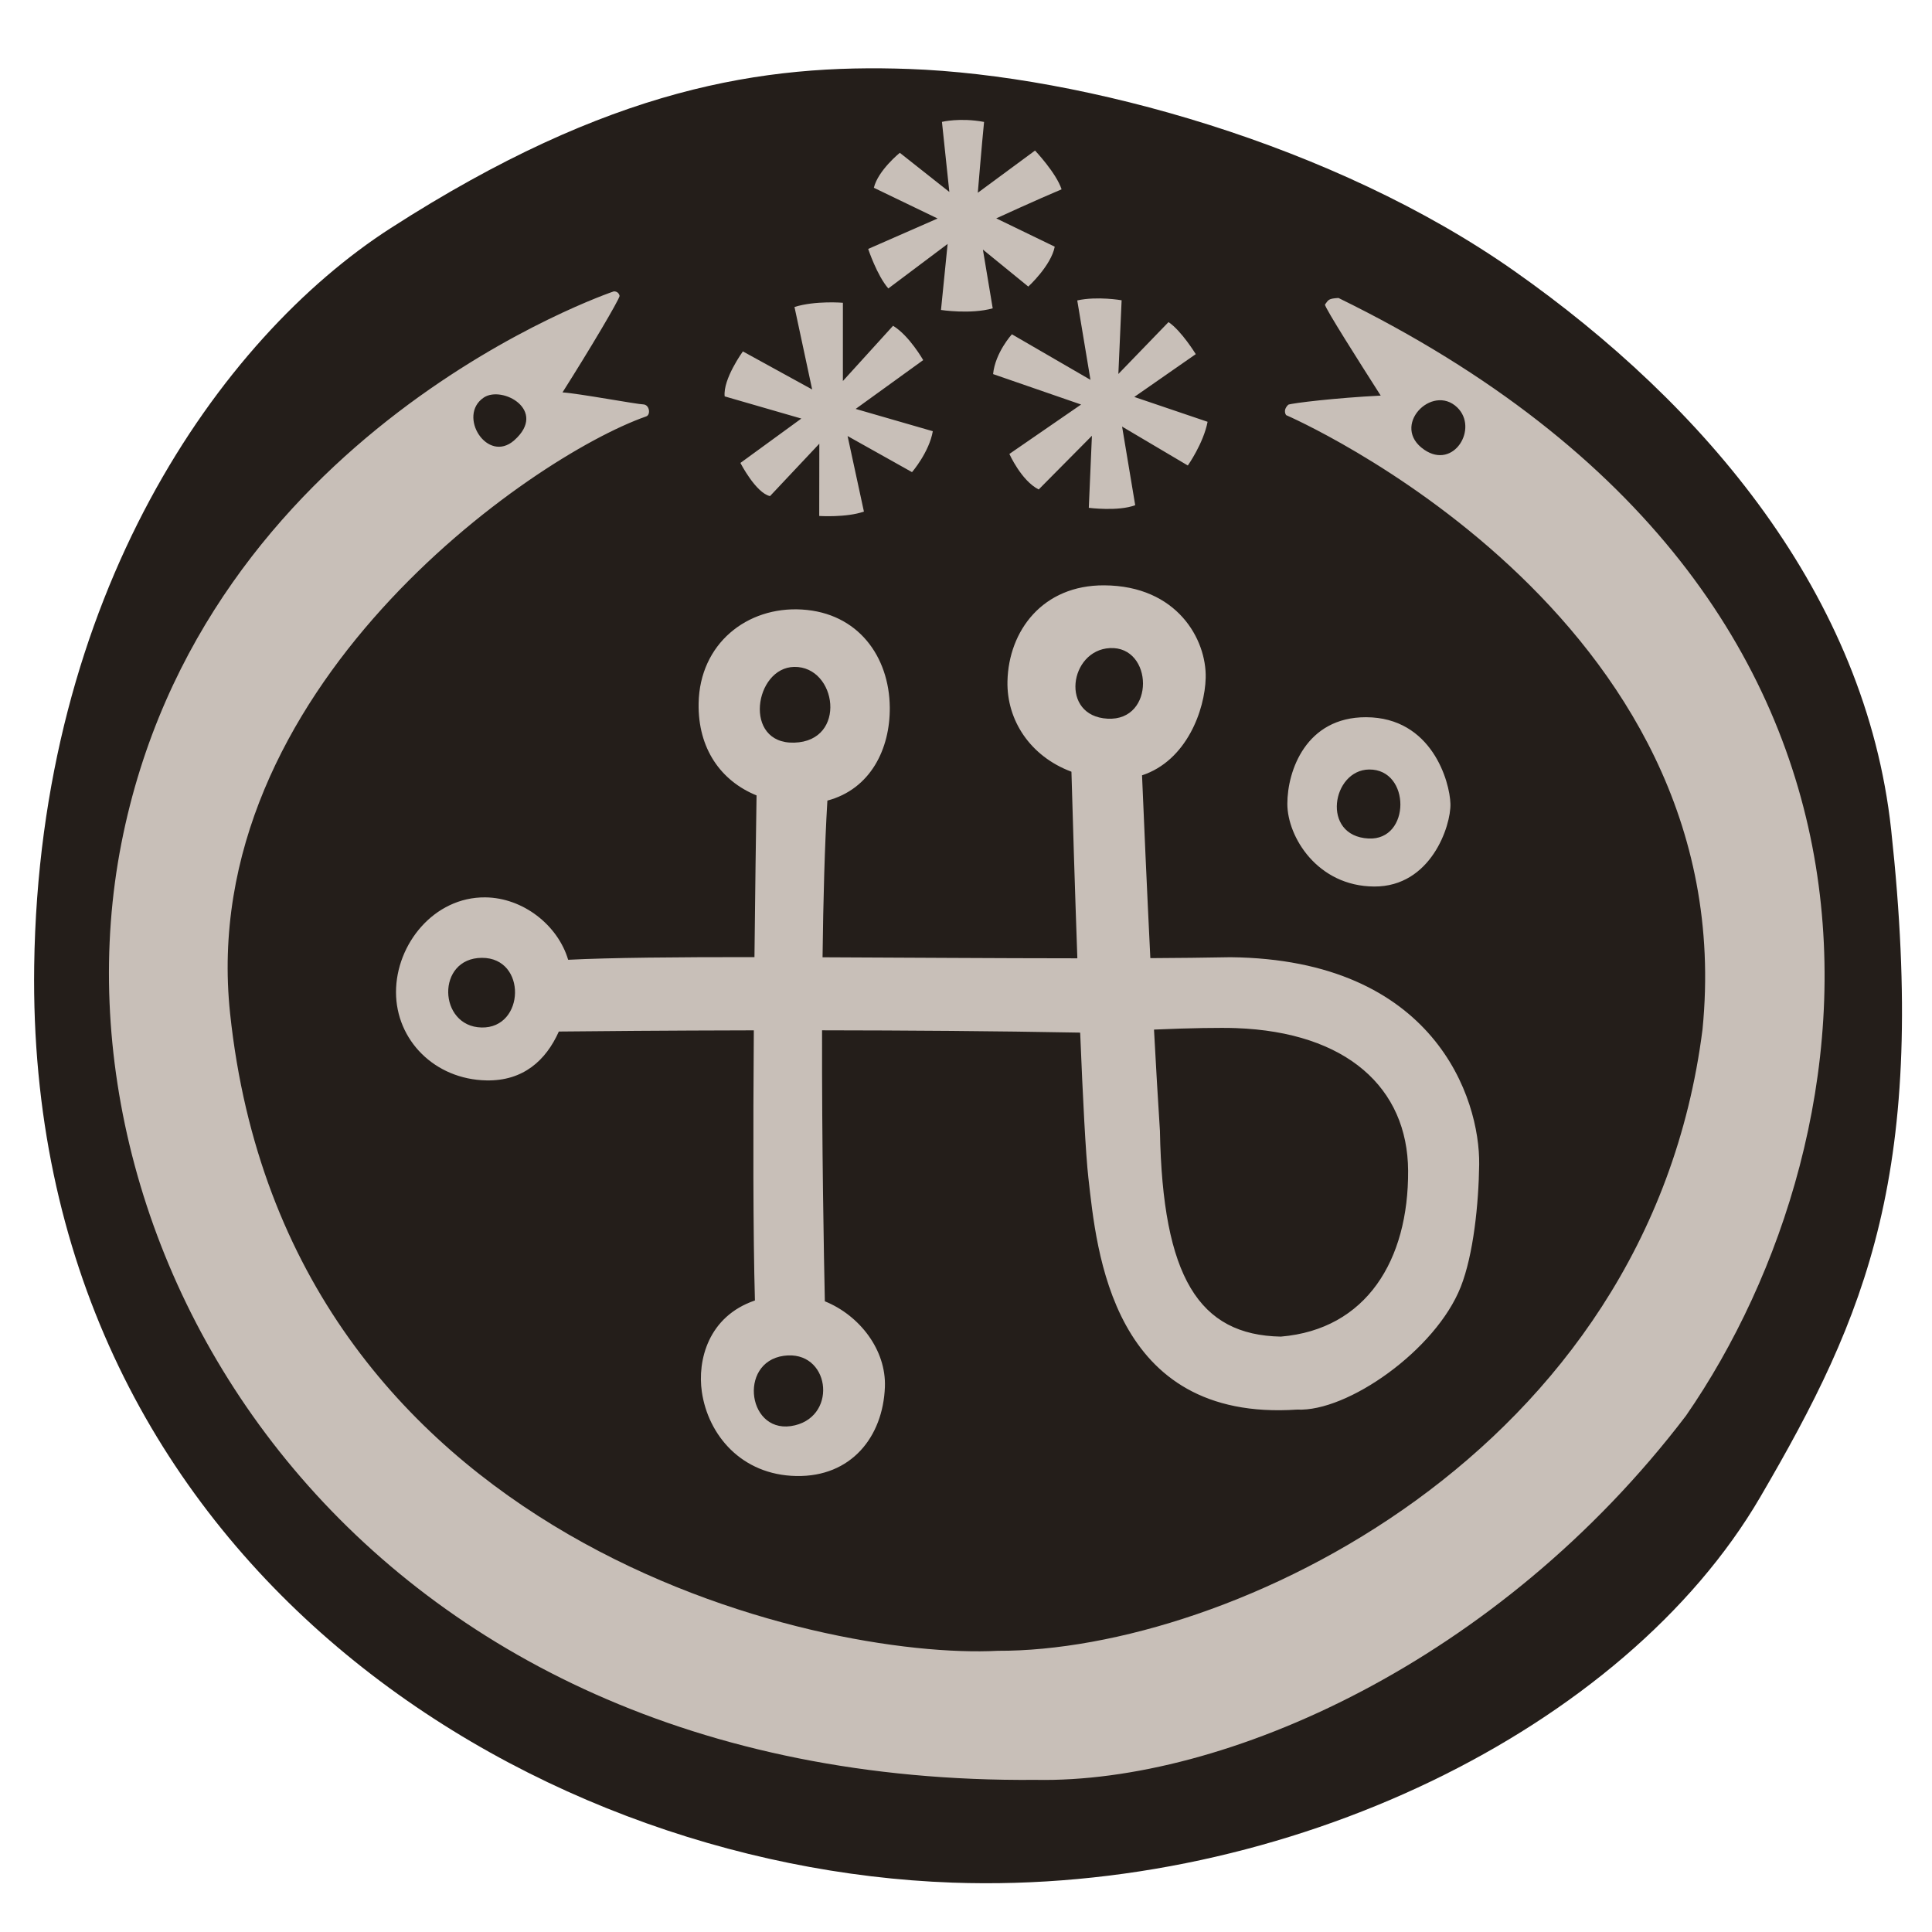 <svg clip-rule="evenodd" fill-rule="evenodd" stroke-linejoin="round" stroke-miterlimit="2" viewBox="0 0 320 320" xmlns="http://www.w3.org/2000/svg"><path d="m0 0h320v320h-320z" fill="none" stroke-width=".296"/><g transform="matrix(.326 0 0 .326 -15.932 -16.059)"><path d="m510.76 84.303c-74.147-2.696-152.066 9.281-263.274 80.784-87.588 56.315-178.628 187.19-181.243 374.913-4.181 300.148 248.373 457.96 466.486 465.77 169.972 6.09 341.595-77.957 410.433-195.819 54.125-92.671 85.398-165.557 66.548-339.159-12.922-118.959-94.38-215.573-191.488-283.855-91.424-64.284-219.291-99.428-307.462-102.634z" fill="#241e1a"/><path d="m332.804 573.35c-6.606 14.768-18.183 25.2-36.789 24.836-26.346-.516-45.946-20.512-45.946-44.855s19.258-48.375 45.339-48.142c19.196.171 36.91 14.111 42.129 31.711 21.51-1.091 55.377-1.381 94.655-1.357.343-33.482.771-63.273 1.065-82.154-18.061-7.323-29.85-23.733-29.436-46.799.543-30.261 24.58-49.325 52.481-47.648 28.636 1.722 44.381 23.98 44.644 49.658.216 21.113-9.78 41.594-31.703 47.418-1.361 22.582-2.106 50.475-2.458 79.61 41.992.162 87.456.501 129.345.521l.107-.149c-1.285-36.169-2.363-72.298-3-94.66-20.988-7.815-32.954-26.22-32.502-45.978.586-25.581 17.838-48.891 49.189-48.709 37.013.214 52.027 27.493 51.523 47.058-.42 16.332-9.697 42.011-32.34 49.47.919 21.923 2.421 56.473 4.214 92.833l.052.049c14.467-.082 28.146-.229 40.68-.466 103.589 1.051 126.801 71.666 126.348 105.332-.266 19.811-2.87 45.694-9.368 62.162-12.667 32.107-57.62 63.639-83.163 62.339-94.483 6.362-101.842-81.115-106.016-117.643-1.367-11.959-2.829-40.621-4.177-73.767l-.123-.121c-43.072-.814-89.118-1.118-131.022-1.167-.122 58.177.923 114.519 1.418 137.678 17.791 7.217 31.235 24.831 30.511 43.567-.978 25.313-17.127 45.739-45.046 45.202-27.919-.536-44.778-20.934-47.957-42.767-2.314-15.886 3.148-38.303 26.967-46.422-.956-33.666-.927-86.587-.561-137.243-44.764.088-81.381.417-99.06.603zm279.983-194.813c-20.643 1.033-25.508 34.584-1.172 35.868 24.337 1.285 23.212-36.971 1.172-35.868zm22.405 193.91c.967 18.011 1.982 35.585 3.008 51.408 1.357 74.286 19.792 103.712 61.413 104.502 43.524-3.66 64.943-38.857 64.682-84.315-.241-42.008-31.141-70.382-87.432-72.426-7.481-.276-23.408-.063-41.592.749zm-341.452-36.532c-23.372.061-22.28 34.912-.189 35.389 22.092.478 23.139-35.449.189-35.389zm158.64-147.819c-20.214.326-26.177 39.203 0 38.485 27.08-.742 21.755-38.837 0-38.485zm-5.28 350.01c-23.627 3.259-18.253 41.146 5.729 35.305 22.004-5.359 17.396-38.494-5.729-35.305zm295.794-324.447c33.489.064 42.603 32.819 42.903 43.998s-9.924 42.185-38.757 42.02c-28.834-.166-44.106-25.235-44.106-42.02s9.484-44.056 39.96-43.998zm1.603 26.564c-18.88.175-24.602 33.818-.332 35.059 21.553 1.101 21.543-35.257.332-35.059zm-383.826-242.907s2.479-.274 3.002 2.308c-.417 2.285-15.116 27.118-29.01 49 8.022.491 38.052 6.083 41.092 6.101 3.124.153 3.857 5.251 1.422 6.105-58.736 20.593-228.82 138.925-211.391 303.379 28.516 269.077 299.64 328.548 390.05 323.777 116.517.44 330.555-98.885 358.039-315.729 21.003-211.675-211.532-312.077-211.532-312.077s-1.977-2.357 1.09-5.318c2.156-.83 24.206-3.47 46.941-4.612-10.912-17.082-28.269-44.416-28.333-46.236 1.832-2.447 1.686-3.045 6.878-3.365 313.351 153.229 274.391 426.412 176.566 567.88-95.242 125.097-234.719 186.888-330.396 185.029-344.78 2.934-505.726-265.669-464.552-475.781 41.173-210.113 250.134-280.461 250.134-280.461zm-66.032 53.946c-13.6 9.164 1.857 33.838 15.531 21.681 17.104-15.204-6.157-27.998-15.531-21.681zm494.595 4.987c-12.813-12.336-34.157 9.62-16.706 21.529 15.049 10.27 27.655-10.988 16.706-21.529zm-226.24-37.151 39.916 23.147-6.714-40.348c10.224-2.258 22.543-.078 22.543-.078l-1.656 37.447 25.478-26.357c6.526 4.335 13.847 16.281 13.847 16.281l-31.231 21.744 37.242 12.625c-2.12 11-10.044 22.207-10.044 22.207l-33.394-19.765 6.661 39.928c-8.624 3.273-23.578 1.338-23.578 1.338l1.581-36.606-27.043 27.288c-8.833-4.471-14.89-18.055-14.89-18.055l36.441-25.109-44.717-15.459c1.09-10.966 9.558-20.228 9.558-20.228zm-136.686 8.703 35.201 19.337-8.98-41.914c10.664-3.328 24.598-2.135 24.598-2.135l-.006 39.751 25.489-28.061c8.222 4.965 15.316 17.436 15.316 17.436l-34.315 24.804 39.193 11.325c-1.85 10.703-10.561 20.795-10.561 20.795l-32.734-18.336 8.298 38.379c-8.956 3.131-22.71 2.225-22.71 2.225l.052-36.718-25.052 26.625c-7.208-1.592-15.043-16.851-15.043-16.851l30.956-22.548-38.953-11.269c-.945-8.792 9.251-22.845 9.251-22.845zm79.738-100.908 25.163 19.891-3.758-35.605s9.147-2.262 21.399.028c-1.098 10.852-3.183 35.984-3.183 35.984l29.078-21.443s10.796 11.402 13.486 19.703c-11.996 5.02-33.192 14.753-33.192 14.753l29.717 14.39c-1.875 9.683-13.439 20.266-13.439 20.266l-23.062-18.797 4.988 29.848c-11.154 3.148-26.281.836-26.281.836l3.37-33.547-30.125 22.613c-5.776-6.612-10.232-20.078-10.232-20.078l35.263-15.461-32.383-15.608c2.137-8.842 13.191-17.773 13.191-17.773z" fill="#c8bfb8"/></g></svg>